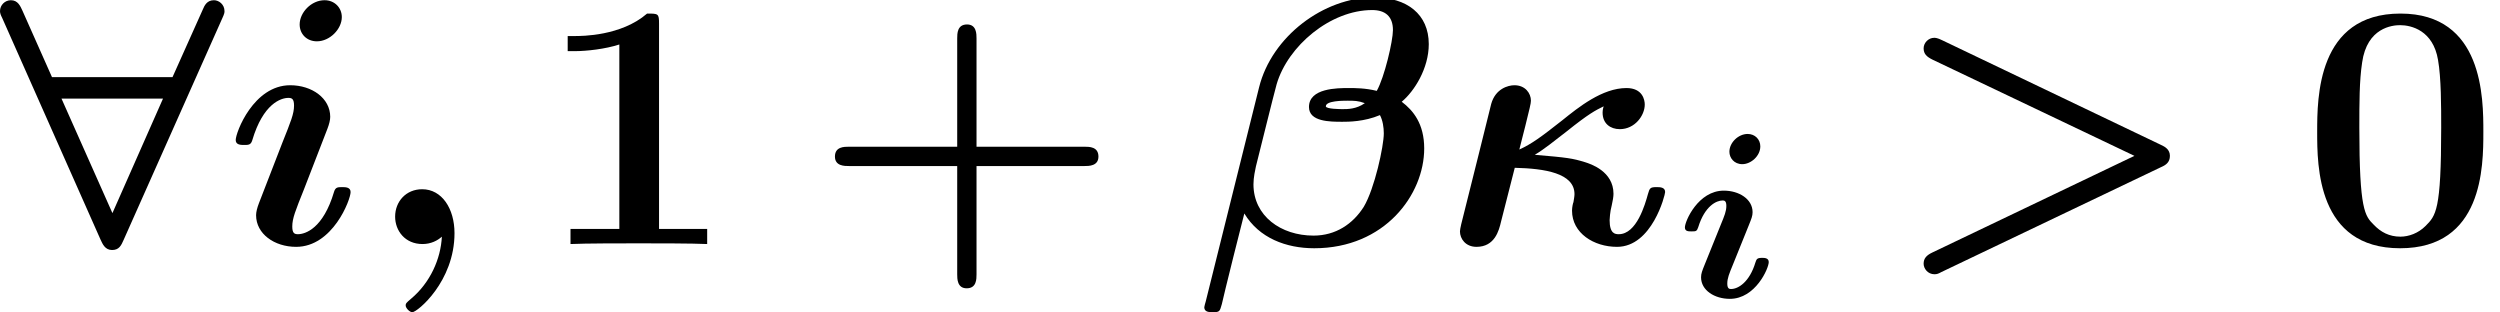 <?xml version='1.0' encoding='ISO-8859-1'?>
<!DOCTYPE svg PUBLIC "-//W3C//DTD SVG 1.1//EN" "http://www.w3.org/Graphics/SVG/1.1/DTD/svg11.dtd">
<!-- This file was generated by dvisvgm 1.2.2 (x86_64-pc-linux-gnu) -->
<!-- Sat Dec  2 10:30:39 2017 -->
<svg height='10.627pt' version='1.1' viewBox='0 -8.302 85.048 10.627' width='85.048pt' xmlns='http://www.w3.org/2000/svg' xmlns:xlink='http://www.w3.org/1999/xlink'>
<defs>
<path d='M7.584 -7.692C7.668 -7.872 7.668 -7.908 7.668 -7.956C7.668 -8.184 7.476 -8.328 7.308 -8.328C7.068 -8.328 6.984 -8.148 6.924 -8.004L5.892 -5.7H1.776L0.768 -7.968C0.696 -8.124 0.612 -8.328 0.372 -8.328C0.168 -8.328 0 -8.16 0 -7.956C0 -7.884 0.024 -7.824 0.072 -7.728L3.432 -0.156C3.504 0 3.588 0.204 3.828 0.204S4.14 0.048 4.224 -0.144L7.584 -7.692ZM2.1 -4.968H5.568L3.84 -1.056L2.1 -4.968Z' id='g0-56'/>
<path d='M0.24 1.968C0.228 1.992 0.192 2.148 0.192 2.16C0.192 2.328 0.372 2.328 0.48 2.328C0.72 2.328 0.72 2.304 0.792 2.052C0.828 1.86 1.548 -1.02 1.56 -1.044C2.064 -0.204 2.988 0.144 3.948 0.144C6.36 0.144 7.704 -1.692 7.704 -3.264C7.704 -4.104 7.332 -4.56 6.936 -4.86C7.368 -5.22 7.86 -6 7.86 -6.828C7.86 -7.848 7.116 -8.424 5.988 -8.424C4.272 -8.424 2.496 -7.092 2.064 -5.352L0.24 1.968ZM5.676 -4.812C5.388 -4.608 5.088 -4.608 4.92 -4.608C4.872 -4.608 4.344 -4.608 4.344 -4.704C4.344 -4.896 4.932 -4.896 5.088 -4.896C5.304 -4.896 5.448 -4.896 5.676 -4.812ZM6.084 -5.232C5.688 -5.328 5.352 -5.328 5.124 -5.328C4.74 -5.328 3.768 -5.328 3.768 -4.68C3.768 -4.176 4.488 -4.176 4.908 -4.176C5.112 -4.176 5.652 -4.176 6.192 -4.404C6.288 -4.224 6.324 -3.984 6.324 -3.78C6.324 -3.348 6.012 -1.896 5.64 -1.272C5.268 -0.684 4.68 -0.288 3.924 -0.288C2.808 -0.288 1.872 -0.96 1.872 -2.04C1.872 -2.28 1.932 -2.532 1.956 -2.652C2.136 -3.36 2.52 -4.932 2.664 -5.46C3.048 -6.768 4.5 -7.992 5.928 -7.992C6.372 -7.992 6.636 -7.776 6.636 -7.308C6.636 -6.936 6.348 -5.7 6.084 -5.232Z' id='g1-12'/>
<path d='M0.72 -0.984C0.672 -0.804 0.6 -0.516 0.6 -0.432C0.6 -0.18 0.792 0.096 1.164 0.096C1.788 0.096 1.932 -0.456 2.004 -0.768L2.472 -2.604C3.492 -2.58 4.512 -2.424 4.512 -1.704C4.512 -1.632 4.488 -1.5 4.476 -1.428C4.464 -1.416 4.428 -1.26 4.428 -1.14C4.428 -0.372 5.172 0.096 5.964 0.096C7.164 0.096 7.608 -1.68 7.608 -1.776C7.608 -1.944 7.428 -1.944 7.32 -1.944C7.104 -1.944 7.08 -1.92 7.02 -1.704C6.924 -1.356 6.636 -0.336 6.024 -0.336C5.904 -0.336 5.712 -0.348 5.712 -0.816C5.712 -0.84 5.724 -1.104 5.784 -1.32C5.82 -1.476 5.844 -1.62 5.844 -1.716C5.844 -2.484 5.064 -2.736 4.872 -2.796C4.44 -2.928 4.284 -2.952 3.156 -3.048C3.48 -3.24 3.816 -3.516 4.236 -3.84C5.016 -4.464 5.22 -4.56 5.508 -4.704C5.496 -4.668 5.472 -4.584 5.472 -4.488C5.472 -4.116 5.736 -3.924 6.06 -3.924C6.576 -3.924 6.912 -4.392 6.912 -4.764C6.912 -4.92 6.84 -5.328 6.288 -5.328C5.46 -5.328 4.644 -4.668 4.092 -4.224C3.36 -3.648 3.048 -3.42 2.628 -3.228C2.7 -3.492 2.76 -3.768 2.832 -4.032C2.976 -4.62 3.024 -4.8 3.024 -4.896C3.024 -5.148 2.832 -5.424 2.46 -5.424C2.244 -5.424 1.812 -5.304 1.668 -4.788L1.248 -3.096L0.72 -0.984Z' id='g1-20'/>
<path d='M2.568 -0.252C2.532 0.504 2.172 1.32 1.512 1.872C1.344 2.016 1.332 2.028 1.332 2.1C1.332 2.184 1.464 2.328 1.56 2.328C1.728 2.328 3 1.284 3 -0.372C3 -1.212 2.568 -1.872 1.896 -1.872C1.344 -1.872 0.972 -1.452 0.972 -0.936C0.972 -0.456 1.308 0 1.908 0C2.196 0 2.424 -0.12 2.568 -0.252Z' id='g1-59'/>
<path d='M9.264 -2.628C9.432 -2.7 9.564 -2.796 9.564 -3.012S9.396 -3.324 9.264 -3.384L1.788 -6.96C1.62 -7.044 1.548 -7.044 1.512 -7.044C1.32 -7.044 1.152 -6.876 1.152 -6.684S1.26 -6.396 1.452 -6.3L8.352 -3.012L1.452 0.288C1.248 0.384 1.152 0.492 1.152 0.672C1.152 0.84 1.296 1.032 1.524 1.032C1.608 1.032 1.668 1.008 1.752 0.96L9.264 -2.628Z' id='g1-62'/>
<path d='M4.008 -7.752C4.008 -8.076 3.756 -8.328 3.42 -8.328C2.964 -8.328 2.568 -7.908 2.568 -7.5C2.568 -7.176 2.808 -6.924 3.156 -6.924C3.6 -6.924 4.008 -7.344 4.008 -7.752ZM4.308 -1.776C4.308 -1.944 4.128 -1.944 4.02 -1.944C3.876 -1.944 3.792 -1.944 3.744 -1.788C3.372 -0.528 2.76 -0.336 2.508 -0.336C2.388 -0.336 2.316 -0.372 2.316 -0.6C2.316 -0.876 2.424 -1.14 2.712 -1.86L3.516 -3.936C3.576 -4.092 3.612 -4.236 3.612 -4.344C3.612 -4.98 2.988 -5.424 2.244 -5.424C0.996 -5.424 0.384 -3.816 0.384 -3.552C0.384 -3.384 0.564 -3.384 0.672 -3.384C0.816 -3.384 0.9 -3.384 0.948 -3.54C1.32 -4.8 1.932 -4.992 2.184 -4.992C2.304 -4.992 2.376 -4.956 2.376 -4.728C2.376 -4.452 2.268 -4.188 1.98 -3.468L1.176 -1.392C1.116 -1.236 1.08 -1.092 1.08 -0.984C1.08 -0.348 1.704 0.096 2.448 0.096C3.696 0.096 4.308 -1.512 4.308 -1.776Z' id='g1-105'/>
<path d='M5.58 -2.664H9.264C9.42 -2.664 9.744 -2.664 9.744 -2.988C9.744 -3.324 9.432 -3.324 9.264 -3.324H5.58V-7.02C5.58 -7.176 5.58 -7.5 5.256 -7.5C4.92 -7.5 4.92 -7.188 4.92 -7.02V-3.324H1.224C1.056 -3.324 0.744 -3.324 0.744 -2.988C0.744 -2.664 1.068 -2.664 1.224 -2.664H4.92V1.032C4.92 1.188 4.92 1.512 5.244 1.512C5.58 1.512 5.58 1.2 5.58 1.032V-2.664Z' id='g2-43'/>
<path d='M6.204 -3.828C6.204 -4.98 6.204 -7.872 3.372 -7.872C0.528 -7.872 0.528 -4.992 0.528 -3.828C0.528 -2.676 0.528 0.144 3.36 0.144S6.204 -2.64 6.204 -3.828ZM3.372 -0.252C2.988 -0.252 2.7 -0.408 2.46 -0.66C2.16 -0.96 1.968 -1.152 1.968 -3.972C1.968 -4.812 1.968 -5.58 2.064 -6.204C2.232 -7.392 3.096 -7.476 3.36 -7.476C3.744 -7.476 4.488 -7.296 4.656 -6.288C4.764 -5.676 4.764 -4.704 4.764 -3.972C4.764 -1.14 4.584 -0.972 4.224 -0.612C3.984 -0.372 3.66 -0.252 3.372 -0.252Z' id='g2-48'/>
<path d='M4.152 -7.524C4.152 -7.872 4.128 -7.872 3.744 -7.872C2.856 -7.104 1.524 -7.104 1.26 -7.104H1.032V-6.588H1.26C1.68 -6.588 2.316 -6.66 2.796 -6.816V-0.516H1.128V0C1.632 -0.024 2.892 -0.024 3.456 -0.024S5.292 -0.024 5.796 0V-0.516H4.152V-7.524Z' id='g2-49'/>
<path d='M2.848 -5.136C2.848 -5.376 2.664 -5.56 2.416 -5.56C2.096 -5.56 1.792 -5.264 1.792 -4.952C1.792 -4.744 1.952 -4.528 2.232 -4.528C2.528 -4.528 2.848 -4.808 2.848 -5.136ZM0.944 -1.088C0.864 -0.888 0.824 -0.792 0.824 -0.664C0.824 -0.216 1.288 0.072 1.808 0.072C2.68 0.072 3.136 -0.968 3.136 -1.184C3.136 -1.328 2.984 -1.328 2.912 -1.328C2.736 -1.328 2.72 -1.288 2.68 -1.168C2.48 -0.504 2.096 -0.264 1.848 -0.264C1.792 -0.264 1.72 -0.272 1.72 -0.448C1.72 -0.632 1.784 -0.784 1.912 -1.096L2.464 -2.464C2.544 -2.664 2.584 -2.76 2.584 -2.888C2.584 -3.336 2.12 -3.624 1.6 -3.624C0.728 -3.624 0.272 -2.584 0.272 -2.368C0.272 -2.232 0.392 -2.232 0.496 -2.232C0.648 -2.232 0.68 -2.232 0.728 -2.376C0.952 -3.104 1.352 -3.288 1.56 -3.288C1.616 -3.288 1.688 -3.28 1.688 -3.104C1.688 -2.92 1.624 -2.768 1.496 -2.456L0.944 -1.088Z' id='g3-105'/>
</defs>
<g id='page1' transform='matrix(0.996 0 0 0.996 0 0)'>
<use x='0' xlink:href='#g0-56' y='0'/>
<use x='7.667' xlink:href='#g1-105' y='0'/>
<use x='12.524' xlink:href='#g1-59' y='0'/>
<use x='18.358' xlink:href='#g2-49' y='0'/>
<use x='27.774' xlink:href='#g2-43' y='0'/>
<use x='40.941' xlink:href='#g1-12' y='0'/>
<use x='49.266' xlink:href='#g1-20' y='0'/>
<use x='57.277' xlink:href='#g3-105' y='1.8'/>
<use x='64.551' xlink:href='#g1-62' y='0'/>
<use x='78.617' xlink:href='#g2-48' y='0'/>
</g>
</svg>
